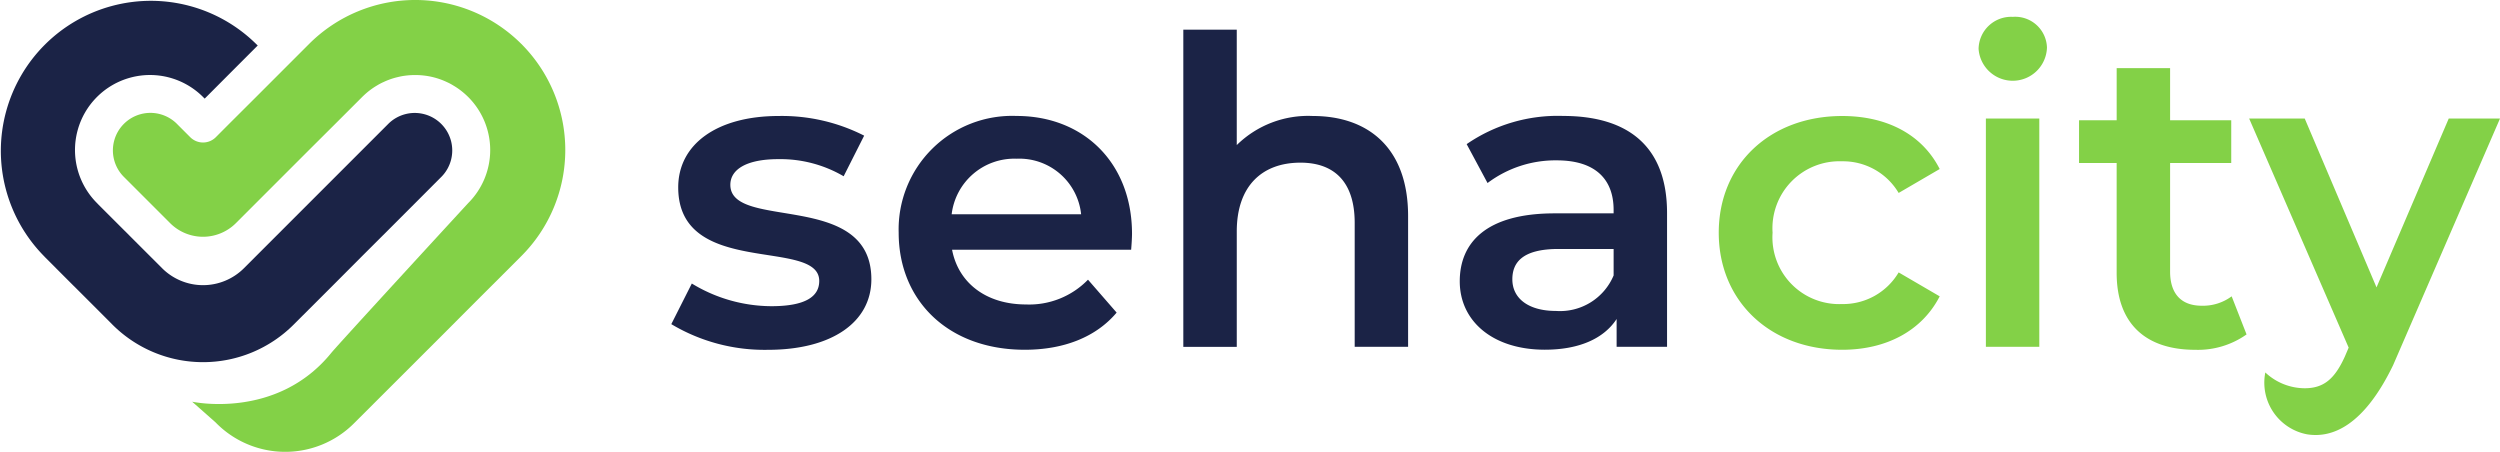 <svg xmlns="http://www.w3.org/2000/svg" width="203.5" height="36.78" viewBox="0 0 203.5 36.78">
  <g id="Group_6365" data-name="Group 6365" transform="translate(0 -1.471)">
    <g id="Group_5834" data-name="Group 5834" transform="translate(0 1.471)">
      <path id="Path_3840" data-name="Path 3840" d="M35.957,21.89,33.8,24.052,31.64,26.213l-2.162,2.156L27.324,30.53,23.9,33.95a10.428,10.428,0,0,1-14.746,0L7.894,32.686,5.732,30.53,3.705,28.5l-.128-.134A12.21,12.21,0,0,1,20.845,11.1l.134.128L18.818,13.39l-2.156,2.162-.135-.134a6.105,6.105,0,0,0-8.634,8.634l.128.134,5.174,5.17a4.712,4.712,0,0,0,6.663,0l5.3-5.3,4.317-4.317,2.162-2.162a3.053,3.053,0,0,1,4.317,4.317" transform="translate(0 -7.524)" fill="#1b2346"/>
      <path id="Path_3841" data-name="Path 3841" d="M62.211,11.1a12.217,12.217,0,0,0-17.274,0l-2.156,2.156L40.62,15.418l-2.162,2.155-1.115,1.119a1.471,1.471,0,0,1-2.082,0l-.986-.986-.134-.135a3.053,3.053,0,0,0-4.317,4.317l3.8,3.8a3.786,3.786,0,0,0,5.353,0l5.957-5.958L47.1,17.573l2.156-2.155c.073-.073.153-.147.226-.214.122-.11.244-.214.372-.311a5.779,5.779,0,0,1,.617-.415A4.414,4.414,0,0,1,51,14.2a5.953,5.953,0,0,1,.83-.317c.189-.055.385-.1.574-.141a6.248,6.248,0,0,1,2.332,0c.19.037.385.085.574.141a5.969,5.969,0,0,1,.83.317,4.41,4.41,0,0,1,.531.281,5.716,5.716,0,0,1,.617.415c.128.1.25.2.373.311.073.067.153.141.226.214a6.1,6.1,0,0,1,0,8.634S47.352,35.5,46.743,36.247c-4.447,5.484-11.327,3.975-11.327,3.975l1.9,1.679a7.91,7.91,0,0,0,11.27.086L53.3,37.281l.122-.122L54.58,36l1.153-1.15,1.15-1.153L58.9,31.675,60.05,30.53l2.162-2.162a12.21,12.21,0,0,0,0-17.268" transform="translate(-19.775 -7.524)" fill="#83d147"/>
    </g>
    <g id="logo_darck_blue_v1" data-name="logo darck blue v1" transform="translate(54.644 2.843)">
      <g id="Group_5266" data-name="Group 5266" transform="translate(0)">
        <path id="Path_3843" data-name="Path 3843" d="M26.51,44.313l1.67-3.306a12.519,12.519,0,0,0,6.472,1.845c2.747,0,3.9-.765,3.9-2.055,0-3.55-11.479-.209-11.479-7.617,0-3.516,3.166-5.81,8.177-5.81a14.755,14.755,0,0,1,6.959,1.6l-1.67,3.306a10.182,10.182,0,0,0-5.323-1.393c-2.644,0-3.9.871-3.9,2.089,0,3.759,11.479.419,11.479,7.69,0,3.478-3.2,5.741-8.42,5.741A14.786,14.786,0,0,1,26.51,44.313Z" transform="translate(-26.51 -19.3)" fill="#1b2346"/>
        <path id="Path_3844" data-name="Path 3844" d="M94.081,38.259H79.505c.521,2.713,2.785,4.452,6.019,4.452a6.667,6.667,0,0,0,5.045-2.017L92.9,43.373c-1.67,1.982-4.28,3.025-7.48,3.025-6.228,0-10.262-4-10.262-9.531a9.239,9.239,0,0,1,9.6-9.5c5.426,0,9.394,3.793,9.394,9.6C94.15,37.32,94.116,37.845,94.081,38.259Zm-14.61-2.888H90.01a5.058,5.058,0,0,0-5.254-4.524A5.136,5.136,0,0,0,79.471,35.372Z" transform="translate(-56.65 -19.3)" fill="#1b2346"/>
        <path id="Path_3845" data-name="Path 3845" d="M154.347,24.07V34.716H150V24.625c0-3.306-1.636-4.9-4.417-4.9-3.1,0-5.182,1.88-5.182,5.6v9.394H136.05V8.9H140.4v9.394a8.289,8.289,0,0,1,6.194-2.367C151.041,15.927,154.347,18.469,154.347,24.07Z" transform="translate(-94.372 -7.857)" fill="#1b2346"/>
        <path id="Path_3846" data-name="Path 3846" d="M212.064,35.275V46.164h-4.105V43.9c-1.043,1.6-3.063,2.5-5.844,2.5-4.246,0-6.925-2.332-6.925-5.566,0-3.1,2.089-5.532,7.724-5.532h4.8v-.278c0-2.538-1.53-4.037-4.627-4.037a9.188,9.188,0,0,0-5.635,1.845l-1.7-3.166a13.065,13.065,0,0,1,7.861-2.294C208.971,27.376,212.064,29.918,212.064,35.275Zm-4.349,5.079V38.2H203.23c-2.956,0-3.759,1.115-3.759,2.469,0,1.564,1.32,2.576,3.55,2.576A4.732,4.732,0,0,0,207.715,40.354Z" transform="translate(-131.01 -19.306)" fill="#1b2346"/>
        <path id="Path_3847" data-name="Path 3847" d="M250.6,36.877c0-5.566,4.174-9.5,10.052-9.5,3.618,0,6.506,1.5,7.933,4.315l-3.341,1.948a5.261,5.261,0,0,0-4.627-2.576,5.452,5.452,0,0,0-5.635,5.81,5.433,5.433,0,0,0,5.635,5.81,5.253,5.253,0,0,0,4.627-2.576l3.341,1.948c-1.427,2.781-4.315,4.349-7.933,4.349C254.778,46.408,250.6,42.443,250.6,36.877Z" transform="translate(-165.338 -19.306)" fill="#83d147"/>
        <path id="Path_3848" data-name="Path 3848" d="M306.19,8.77a2.65,2.65,0,0,1,2.785-2.61,2.586,2.586,0,0,1,2.781,2.5,2.787,2.787,0,0,1-5.566.107Zm.594,5.669h4.349V33.018h-4.349Z" transform="translate(-199.777 -6.16)" fill="#83d147"/>
        <path id="Path_3849" data-name="Path 3849" d="M341.316,38.806a6.842,6.842,0,0,1-4.174,1.252c-4.071,0-6.4-2.157-6.4-6.263V24.854H327.68V21.376h3.063V17.13h4.349v4.246h4.977v3.478h-4.977v8.835c0,1.807.906,2.781,2.576,2.781a3.913,3.913,0,0,0,2.435-.765Z" transform="translate(-213.09 -12.956)" fill="#83d147"/>
        <path id="Path_3850" data-name="Path 3850" d="M384.49,27.92l-8.7,20.074c-2.374,4.908-4.942,5.966-7.012,5.627a4.279,4.279,0,0,1-3.39-5.034h0a4.71,4.71,0,0,0,3.2,1.286c1.53,0,2.435-.731,3.272-2.576l.312-.731-8.1-18.647h4.524l5.844,13.743,5.878-13.743h4.174Z" transform="translate(-235.635 -19.641)" fill="#83d147"/>
      </g>
    </g>
  </g>
</svg>
